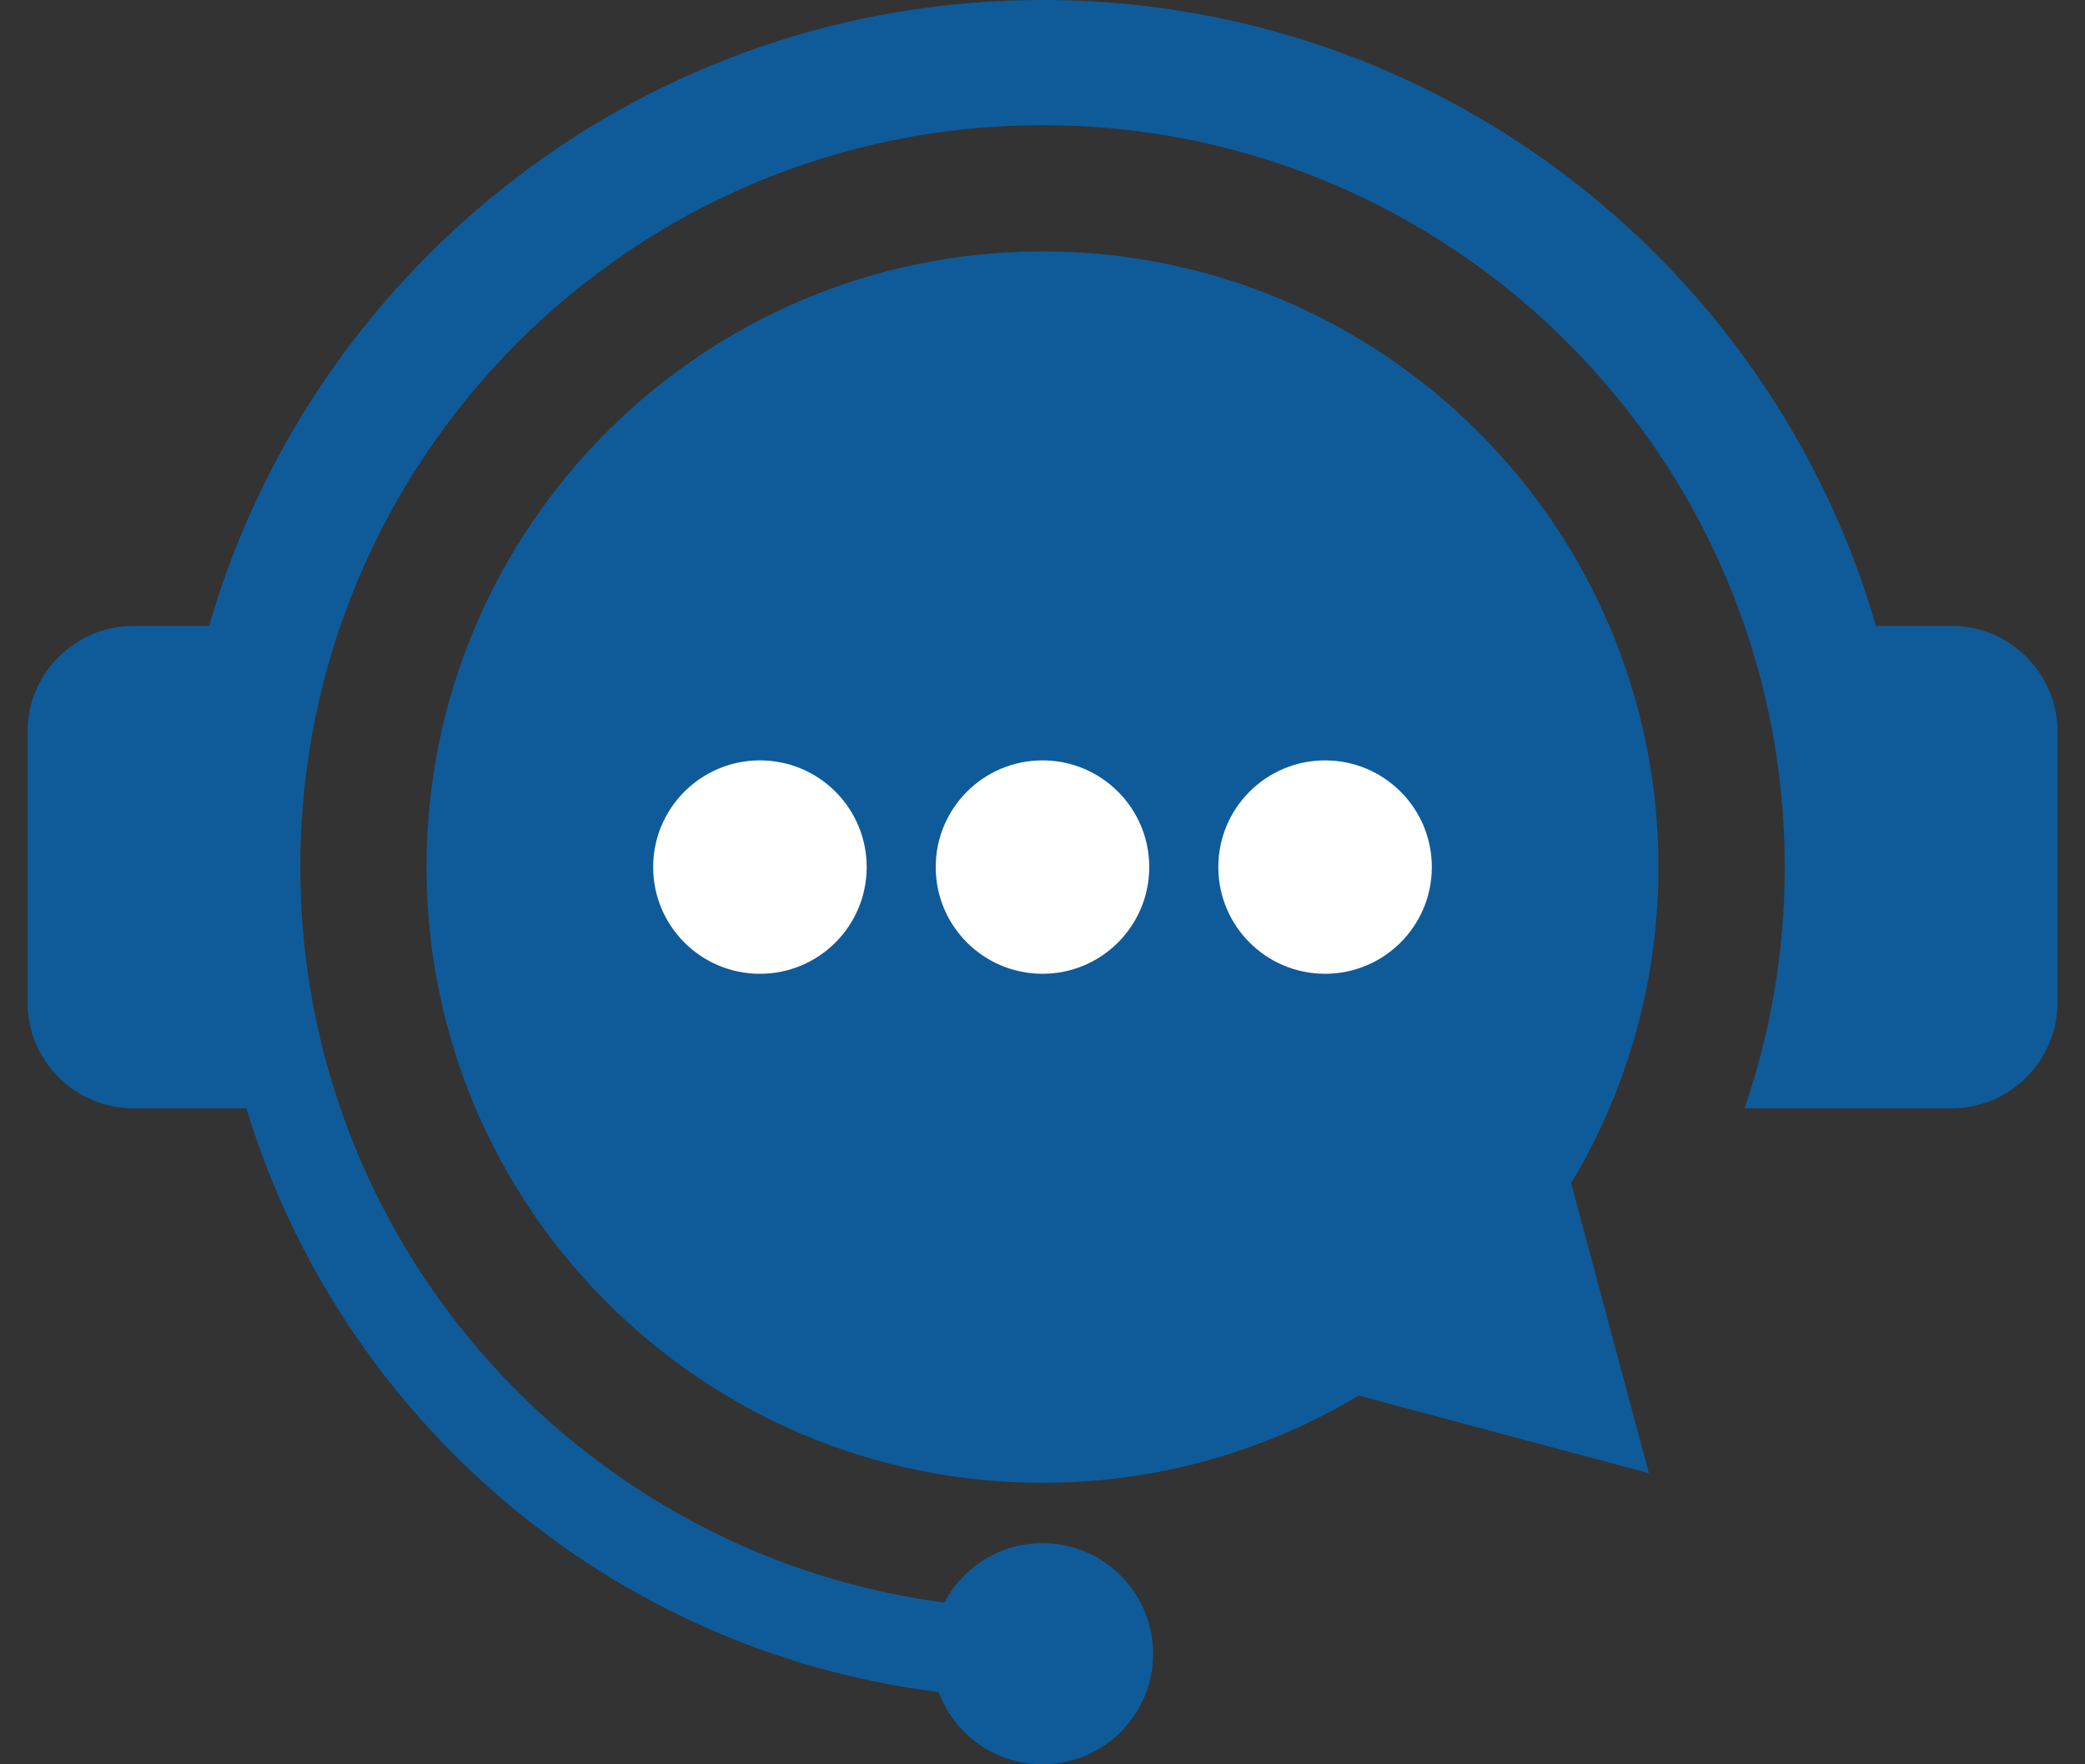 <svg width="52" height="44" viewBox="0 0 52 44" fill="none" xmlns="http://www.w3.org/2000/svg">
<rect x="0" y="0" width="52" height="44" fill="#333333" stroke="none"/>
<g clip-path="url(#clip0_133_26972)">
<path fill-rule="evenodd" clip-rule="evenodd" d="M41.123 36.74L39.184 29.508L39.197 29.485L39.266 29.369C39.309 29.297 39.35 29.225 39.391 29.152L39.448 29.05C39.484 28.985 39.52 28.919 39.556 28.852L39.626 28.719C39.66 28.654 39.694 28.588 39.727 28.522C39.752 28.472 39.777 28.422 39.802 28.372C39.831 28.311 39.861 28.25 39.89 28.189C39.916 28.134 39.941 28.079 39.967 28.024C39.991 27.971 40.016 27.918 40.039 27.865C40.067 27.803 40.094 27.741 40.12 27.679C40.144 27.625 40.166 27.571 40.189 27.517C40.214 27.456 40.239 27.395 40.264 27.335C40.285 27.282 40.306 27.229 40.326 27.175C40.353 27.108 40.379 27.04 40.404 26.971L40.452 26.841C40.48 26.764 40.507 26.686 40.533 26.608L40.571 26.5C40.598 26.417 40.625 26.333 40.652 26.249L40.685 26.141C40.713 26.053 40.739 25.964 40.765 25.875L40.789 25.788C40.816 25.695 40.841 25.601 40.866 25.506L40.888 25.42C40.913 25.325 40.936 25.228 40.959 25.132L40.976 25.057C40.999 24.956 41.021 24.856 41.042 24.755L41.057 24.681C41.079 24.575 41.099 24.47 41.118 24.364L41.126 24.317C41.146 24.205 41.165 24.092 41.182 23.978L41.188 23.942C41.205 23.827 41.221 23.712 41.236 23.597L41.241 23.557C41.256 23.442 41.269 23.327 41.281 23.212L41.285 23.17C41.297 23.052 41.307 22.933 41.316 22.814L41.318 22.792C41.327 22.669 41.335 22.546 41.341 22.422L41.342 22.403C41.349 22.278 41.353 22.154 41.357 22.029V22.021L41.357 22.015C41.36 21.886 41.362 21.755 41.362 21.625C41.362 13.144 34.484 6.27 26 6.27C17.516 6.27 10.638 13.144 10.638 21.624C10.638 30.105 17.515 36.979 26 36.979C27.879 36.979 29.679 36.642 31.343 36.024C31.416 35.997 31.488 35.97 31.561 35.941L31.707 35.884C31.775 35.856 31.844 35.828 31.912 35.8L32.048 35.742C32.114 35.714 32.178 35.686 32.243 35.657C32.297 35.633 32.35 35.609 32.403 35.585C32.464 35.557 32.525 35.528 32.586 35.5L32.741 35.425C32.797 35.398 32.853 35.37 32.908 35.342C32.965 35.313 33.021 35.285 33.077 35.256C33.13 35.228 33.183 35.2 33.236 35.172C33.295 35.14 33.353 35.108 33.412 35.076L33.558 34.994C33.62 34.96 33.681 34.925 33.742 34.889C33.784 34.864 33.827 34.839 33.869 34.814L33.888 34.803L41.123 36.74V36.74Z" fill="#0F5B99"/>
<path fill-rule="evenodd" clip-rule="evenodd" d="M8.49 27.639C10.732 34.163 16.52 39.038 23.553 39.966C24.014 39.086 24.937 38.484 26 38.484C27.524 38.484 28.759 39.719 28.759 41.242C28.759 42.765 27.524 44 26 44C24.812 44 23.799 43.25 23.411 42.197C15.202 41.175 8.483 35.358 6.146 27.64H3.324C1.874 27.64 0.687 26.453 0.687 25.003V18.246C0.687 16.796 1.874 15.61 3.324 15.61H5.215C7.822 6.593 16.14 0 26 0C35.86 0 44.178 6.593 46.785 15.609H48.676C50.127 15.609 51.314 16.796 51.314 18.246V25.002C51.314 26.453 50.127 27.639 48.676 27.639H43.511C44.159 25.753 44.512 23.73 44.512 21.624C44.512 11.405 36.224 3.121 26 3.121C15.777 3.121 7.489 11.405 7.489 21.624C7.489 23.73 7.842 25.753 8.49 27.639Z" fill="#0F5B99"/>
<path fill-rule="evenodd" clip-rule="evenodd" d="M18.952 18.963C20.423 18.963 21.615 20.154 21.615 21.624C21.615 23.094 20.423 24.285 18.952 24.285C17.482 24.285 16.29 23.094 16.29 21.624C16.29 20.154 17.482 18.963 18.952 18.963ZM33.047 18.963C34.518 18.963 35.71 20.154 35.71 21.624C35.71 23.094 34.518 24.285 33.047 24.285C31.577 24.285 30.385 23.094 30.385 21.624C30.385 20.154 31.577 18.963 33.047 18.963ZM26 18.963C27.47 18.963 28.662 20.154 28.662 21.624C28.662 23.094 27.47 24.285 26 24.285C24.529 24.285 23.337 23.094 23.337 21.624C23.337 20.154 24.529 18.963 26 18.963Z" fill="white"/>
</g>
<defs>
<clipPath id="clip0_133_26972">
<rect width="50.628" height="44" fill="white" transform="translate(0.686)"/>
</clipPath>
</defs>
</svg>
